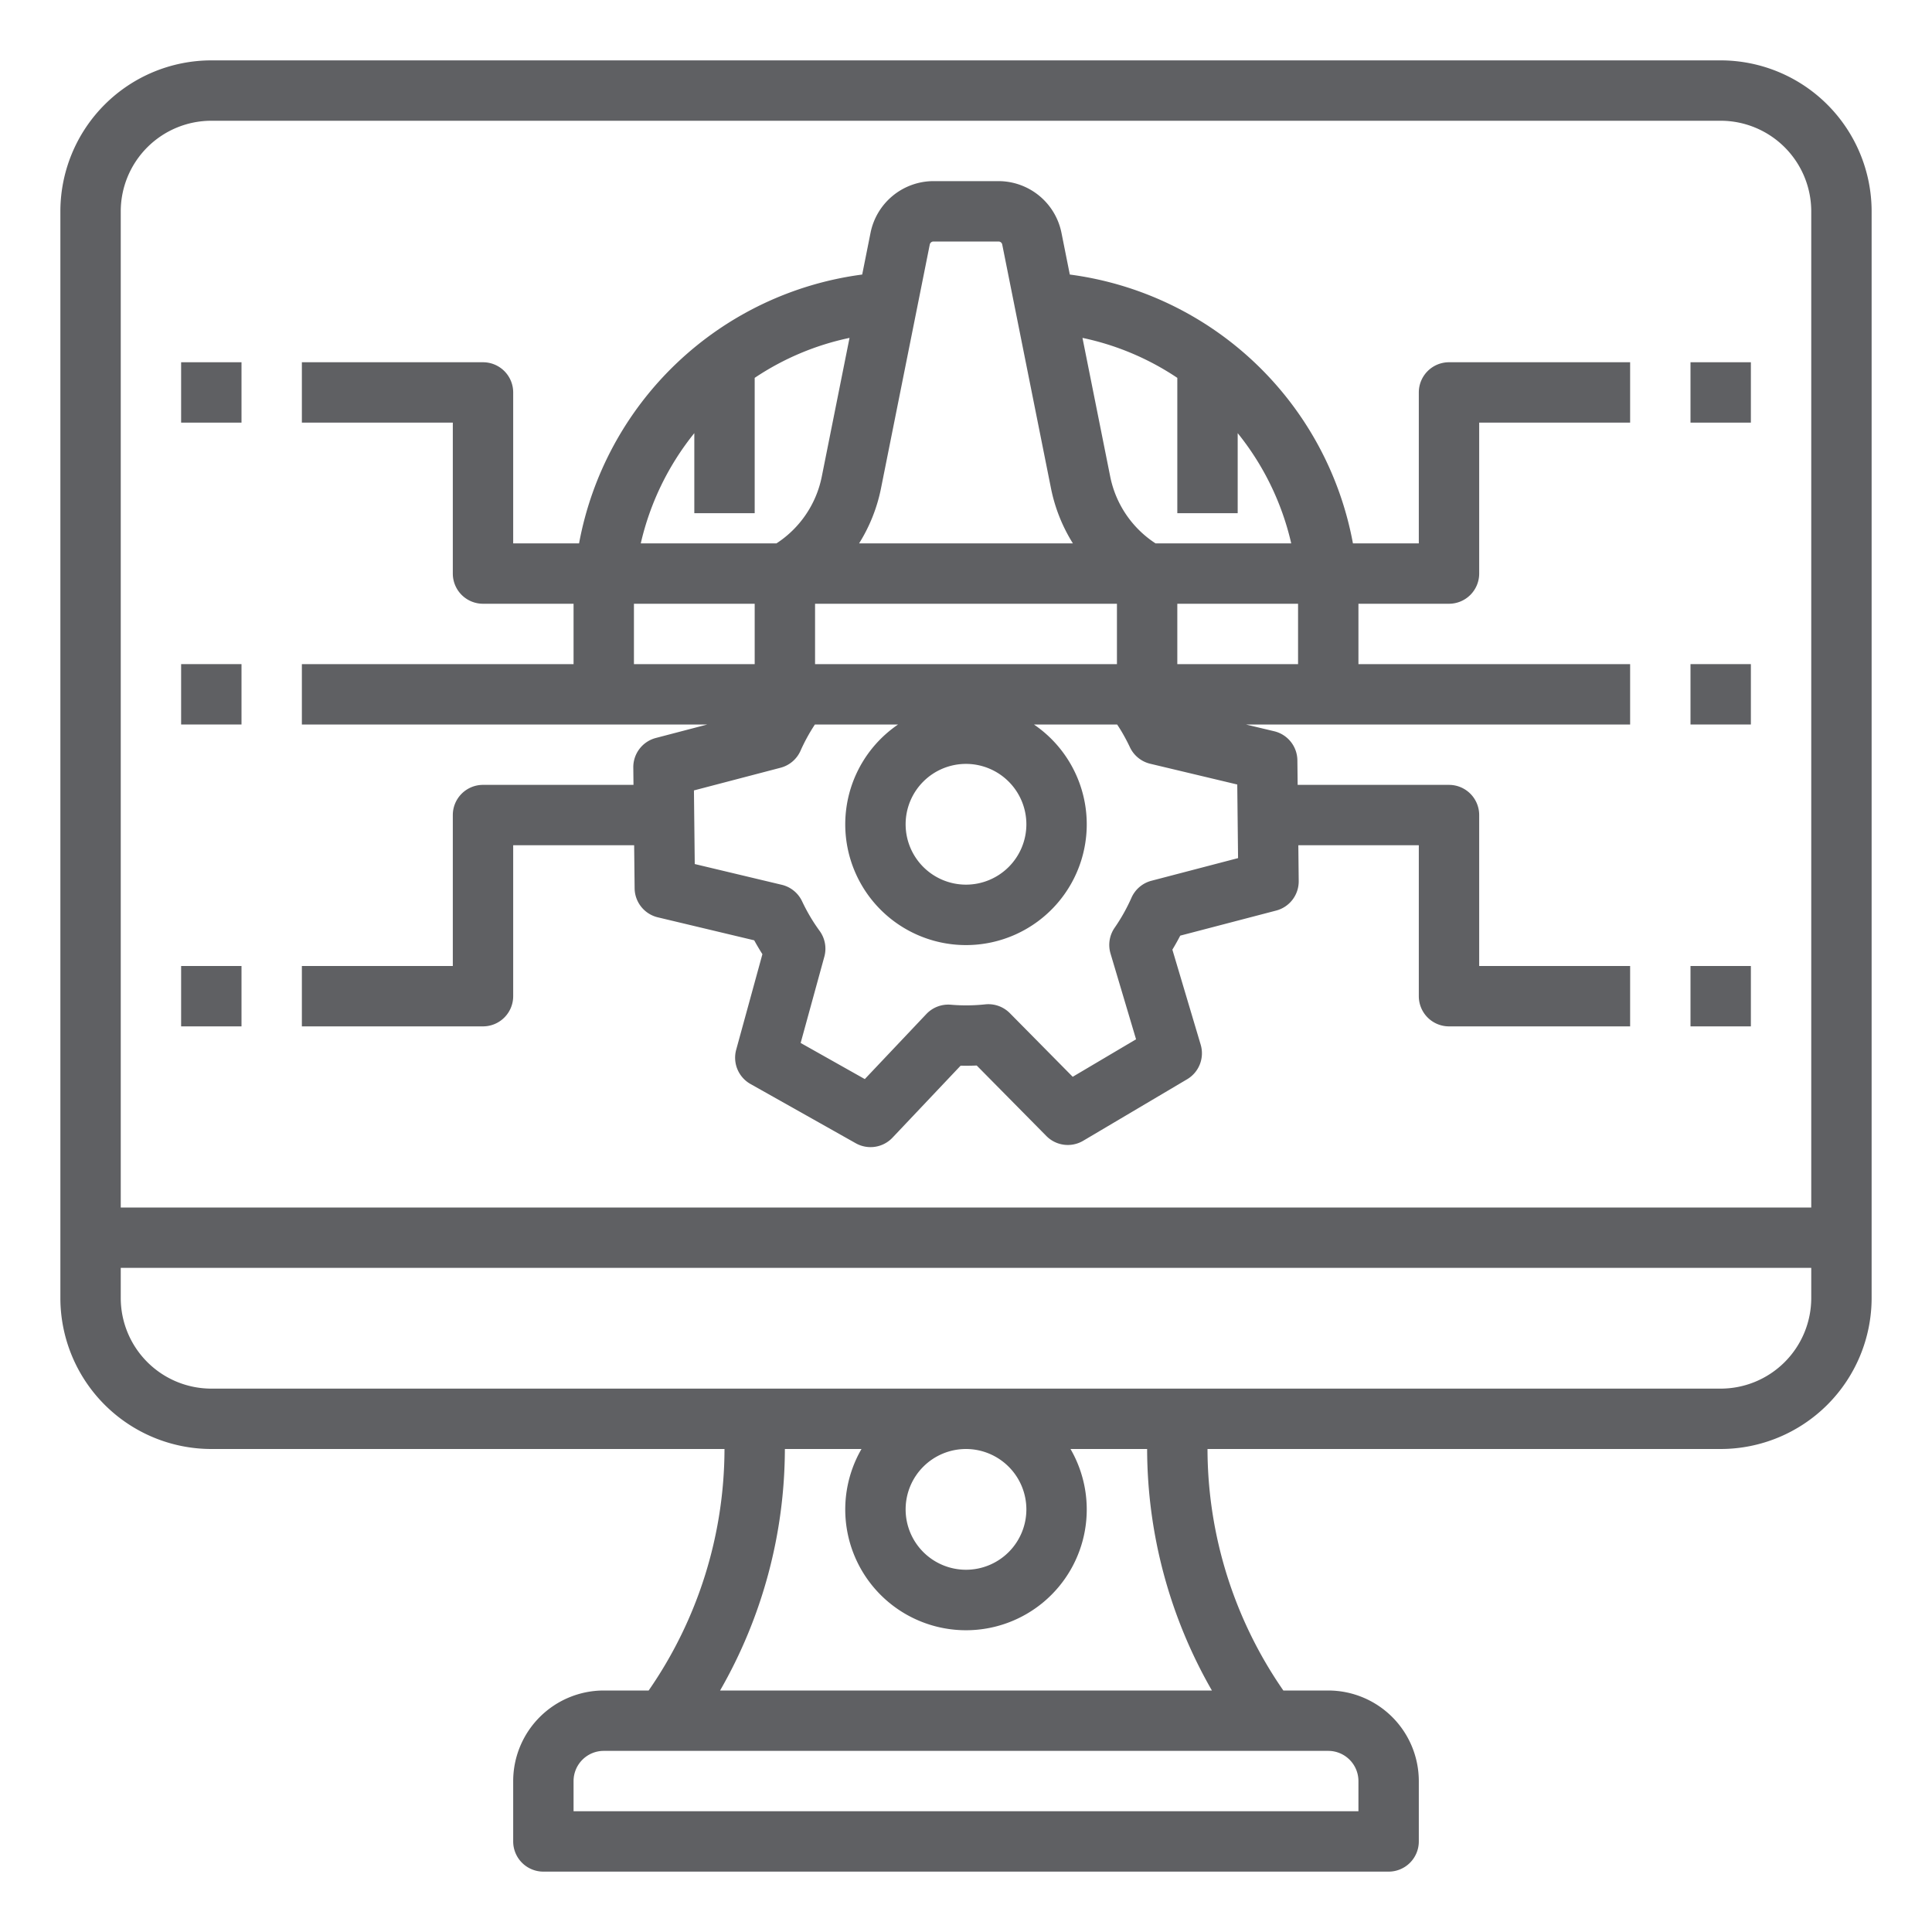 <svg height="512" viewBox="0 0 512 512" width="512" fill="#5f6063" xmlns="http://www.w3.org/2000/svg"><path d="m456 16h-400a40.045 40.045 0 0 0 -40 40v288a40.045 40.045 0 0 0 40 40h136a112.76 112.76 0 0 1 -20.1 64h-11.9a24.027 24.027 0 0 0 -24 24v16a8 8 0 0 0 8 8h224a8 8 0 0 0 8-8v-16a24.027 24.027 0 0 0 -24-24h-11.9a112.76 112.76 0 0 1 -20.1-64h136a40.045 40.045 0 0 0 40-40v-288a40.045 40.045 0 0 0 -40-40zm-400 16h400a24.028 24.028 0 0 1 24 24v264h-448v-264a24.028 24.028 0 0 1 24-24zm304 440v8h-208v-8a8.009 8.009 0 0 1 8-8h192a8.009 8.009 0 0 1 8 8zm-38.83-24h-130.34a128.909 128.909 0 0 0 17.17-64h20.305a32 32 0 1 0 55.39 0h20.305a128.909 128.909 0 0 0 17.17 64zm-49.17-48a16 16 0 1 1 -16-16 16.019 16.019 0 0 1 16 16zm208-56a24.028 24.028 0 0 1 -24 24h-400a24.028 24.028 0 0 1 -24-24v-8h448z"/><path d="m448 96h16v16h-16z"/><path d="m448 176h16v16h-16z"/><path d="m448 256h16v16h-16z"/><path d="m136 264v-40h32.056l.125 11.4a8 8 0 0 0 6.143 7.7l25.549 6.093q.507.927 1.039 1.826c.362.617.739 1.232 1.134 1.85l-6.946 25.313a8 8 0 0 0 3.791 9.089l27.89 15.7a8 8 0 0 0 9.735-1.472l18.058-19.084q2.138.051 4.267-.044l18.453 18.681a8 8 0 0 0 9.766 1.262l27.54-16.3a8 8 0 0 0 3.592-9.167l-7.5-25.178q1.1-1.821 2.084-3.715l25.42-6.644a8 8 0 0 0 5.976-7.828l-.1-9.482h31.928v40a8 8 0 0 0 8 8h48v-16h-40v-40a8 8 0 0 0 -8-8h-40.109l-.072-6.518a8 8 0 0 0 -6.143-7.694l-7.5-1.788h101.824v-16h-72v-16h24a8 8 0 0 0 8-8v-40h40v-16h-48a8 8 0 0 0 -8 8v40h-17.459a87.98 87.98 0 0 0 -75.031-71.243l-2.218-11.091a17.047 17.047 0 0 0 -16.67-13.666h-17.244a17.047 17.047 0 0 0 -16.67 13.666l-2.218 11.091a87.981 87.981 0 0 0 -75.031 71.243h-17.459v-40a8 8 0 0 0 -8-8h-48v16h40v40a8 8 0 0 0 8 8h24v16h-72v16h107.448l-13.643 3.571a8 8 0 0 0 -5.974 7.827l.05 4.6h-39.881a8 8 0 0 0 -8 8v40h-40v16h48a8 8 0 0 0 8-7.998zm136-45.56a16 16 0 1 1 -16-16 16.019 16.019 0 0 1 16 16zm-56-42.44v-16h80v16zm128 0h-32v-16h32zm-32-75.864v35.864h16v-21.213a72.208 72.208 0 0 1 14.188 29.213h-35.959a27.569 27.569 0 0 1 -12.015-17.722l-7.347-36.735a71.543 71.543 0 0 1 25.133 10.593zm-64.622-36.136h17.244a1 1 0 0 1 .98.8l12.922 64.612a43.624 43.624 0 0 0 5.8 14.584h-56.65a43.632 43.632 0 0 0 5.8-14.584l12.926-64.612a1 1 0 0 1 .978-.8zm-63.378 50.786v21.214h16v-35.864a71.567 71.567 0 0 1 25.133-10.593l-7.347 36.734a27.568 27.568 0 0 1 -12.015 17.723h-35.959a72.238 72.238 0 0 1 14.188-29.214zm-16 45.214h32v16h-32zm38.855 43.459a8 8 0 0 0 5.291-4.5 48.272 48.272 0 0 1 3.812-6.959h22.042a32 32 0 1 0 36 0h22.054q.663 1 1.236 1.961c.784 1.337 1.509 2.706 2.152 4.072a8 8 0 0 0 5.38 4.369l23.065 5.5.213 19.507-22.955 6a8 8 0 0 0 -5.293 4.5 48.418 48.418 0 0 1 -4.459 7.952 8 8 0 0 0 -1.093 6.839l6.767 22.724-16.789 9.937-16.656-16.861a8.012 8.012 0 0 0 -6.543-2.332 47.754 47.754 0 0 1 -9.1.093 7.987 7.987 0 0 0 -6.49 2.472l-16.307 17.234-17-9.572 6.277-22.865a8 8 0 0 0 -1.24-6.816c-.965-1.33-1.785-2.574-2.518-3.822-.773-1.308-1.493-2.668-2.141-4.042a8 8 0 0 0 -5.38-4.37l-23.064-5.5-.214-19.51z"/><path d="m48 96h16v16h-16z"/><path d="m48 176h16v16h-16z"/><path d="m48 256h16v16h-16z"/></svg>
